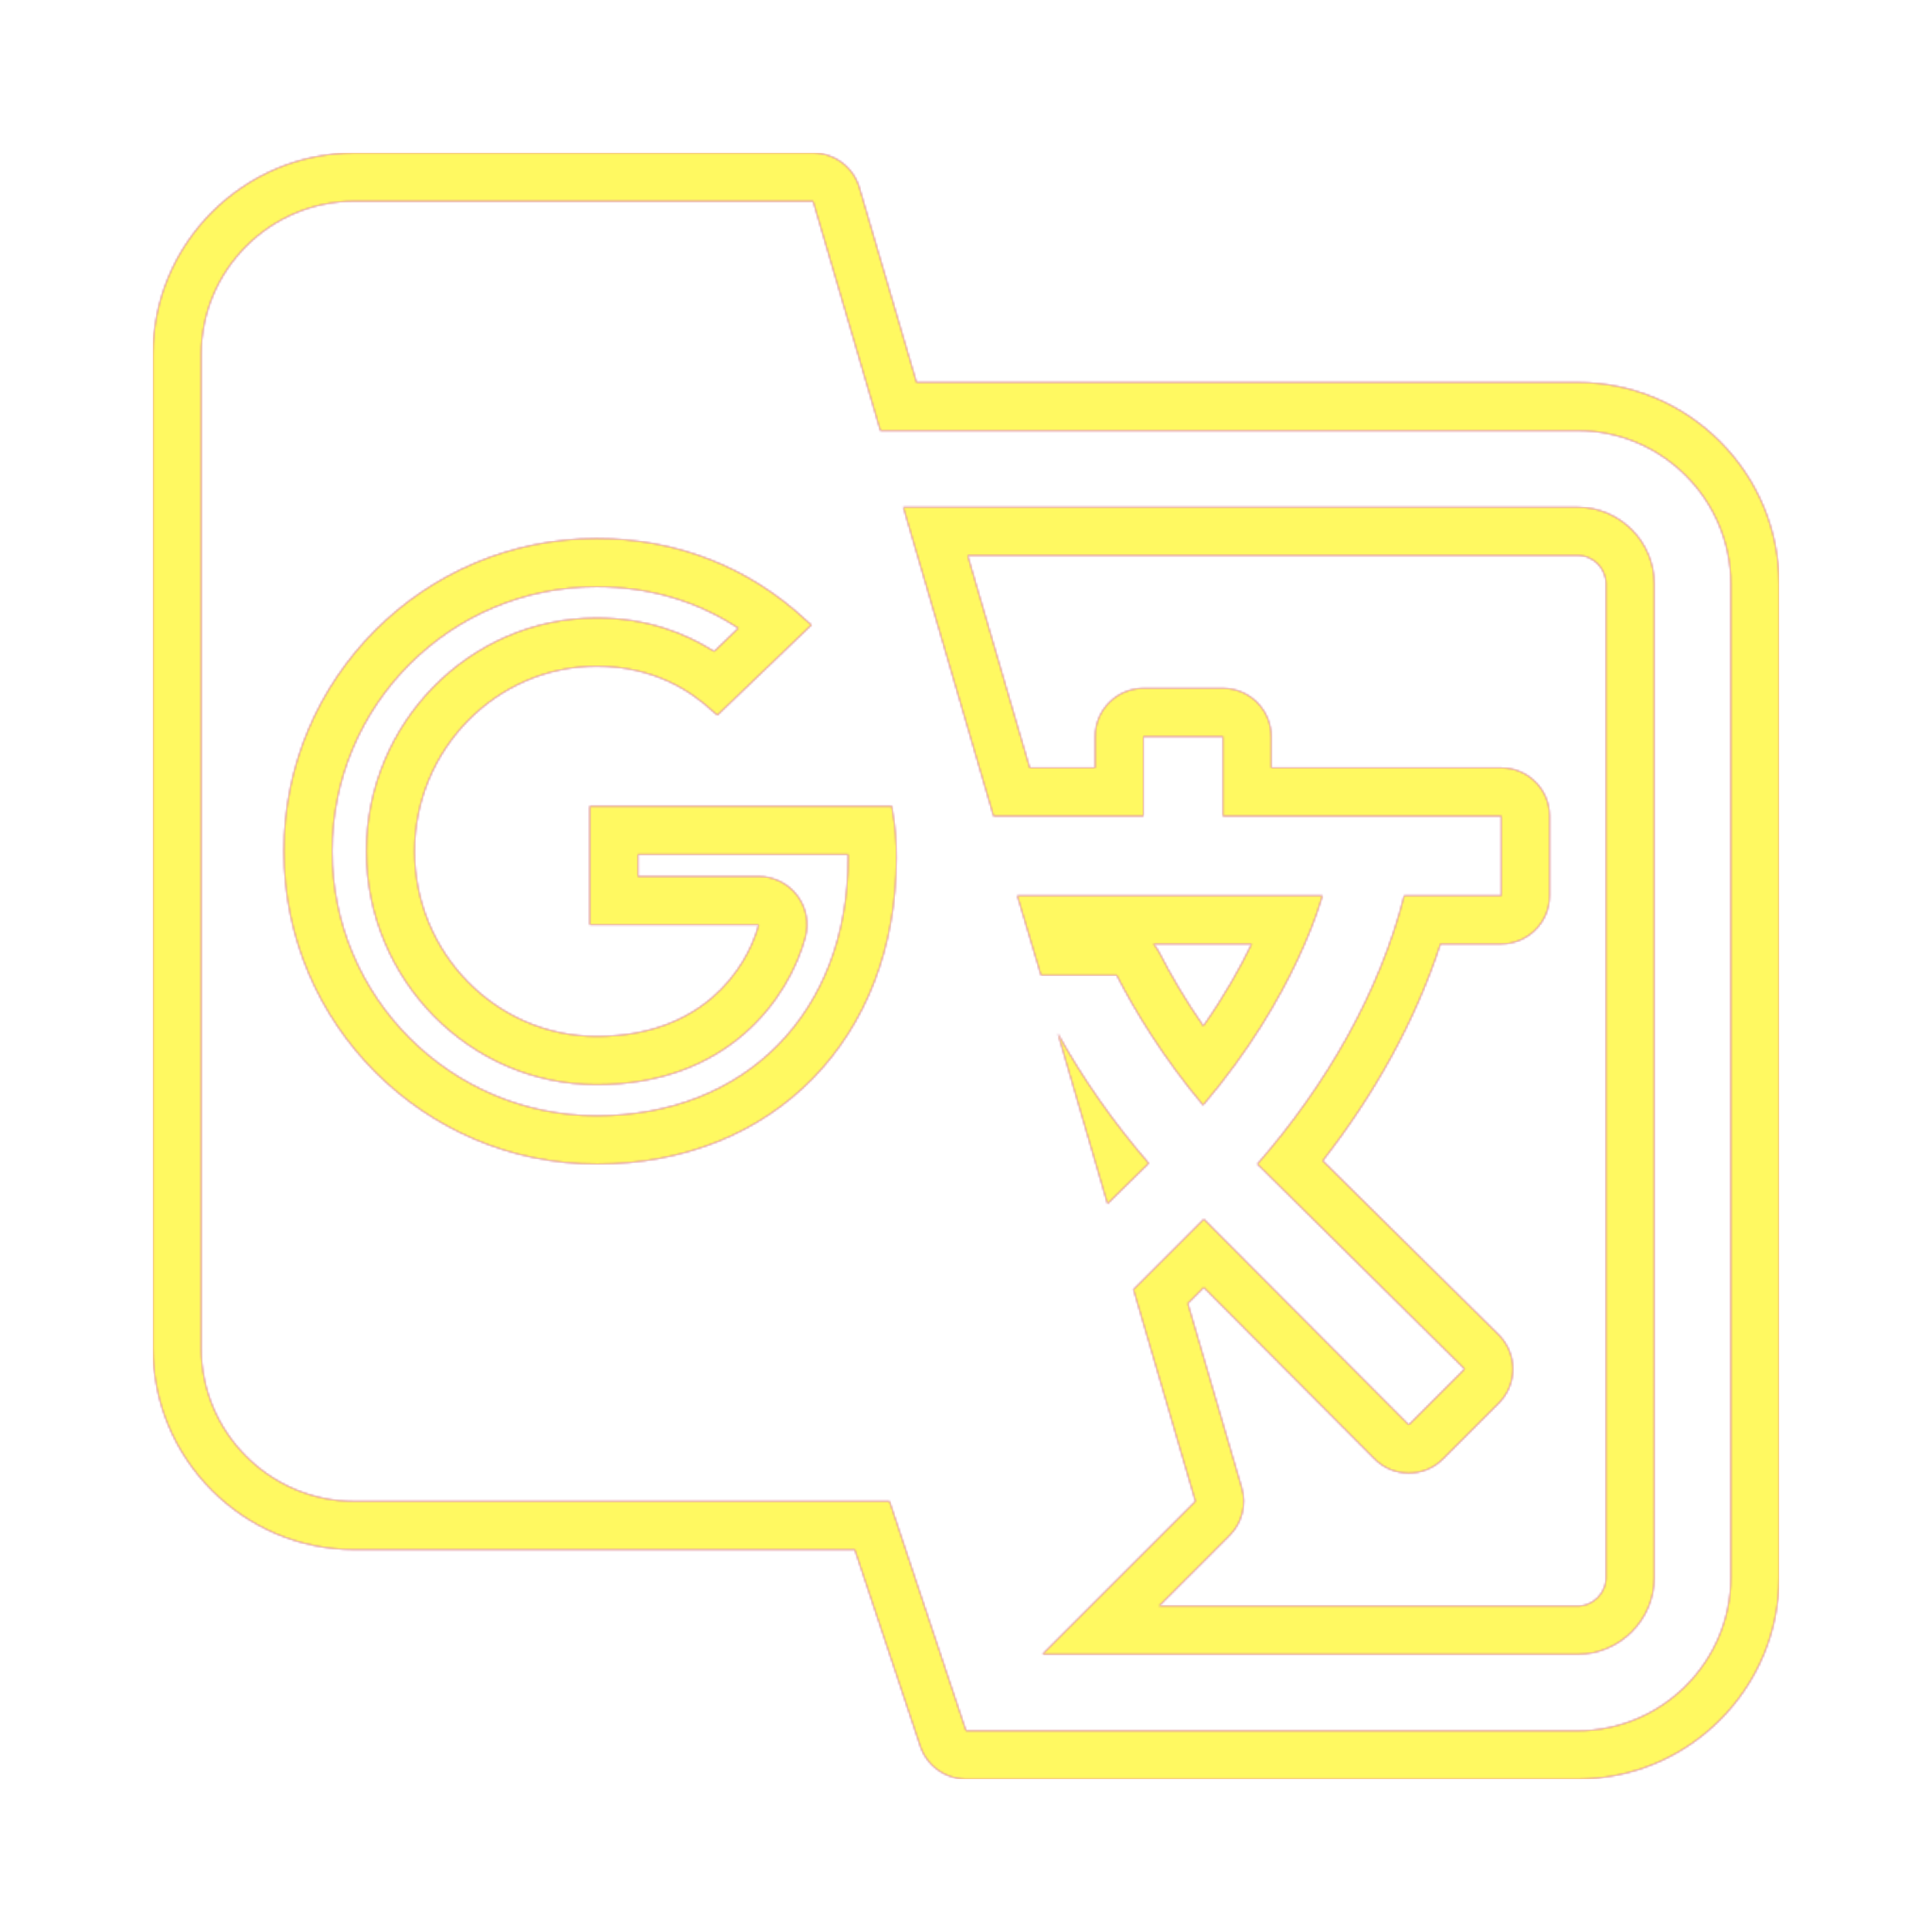 <svg version="1.1" xmlns="http://www.w3.org/2000/svg" xmlns:xlink="http://www.w3.org/1999/xlink" viewBox="0,0,1024,1024">
	<!-- Color names: teamapps-color-1, teamapps-color-2, teamapps-color-3 -->
	<desc>g_translate icon - Licensed under Apache License v2.0 (http://www.apache.org/licenses/LICENSE-2.0) - Created with Iconfu.com - Derivative work of Material icons (Copyright Google Inc.)</desc>
	<defs>
		<radialGradient cx="0" cy="0" r="1448.15" id="color-AbPa6ZeD" gradientUnits="userSpaceOnUse">
			<stop offset="0.08" stop-color="#ffffff"/>
			<stop offset="1" stop-color="#000000"/>
		</radialGradient>
		<linearGradient x1="0" y1="1024" x2="1024" y2="0" id="color-fpQeg9JC" gradientUnits="userSpaceOnUse">
			<stop offset="0.2" stop-color="#000000"/>
			<stop offset="0.8" stop-color="#ffffff"/>
		</linearGradient>
		<filter id="filter-LCkuhJqM" color-interpolation-filters="sRGB">
			<feOffset/>
		</filter>
		<mask id="mask-MNszVIpY">
			<rect fill="url(#color-fpQeg9JC)" x="81.06" y="81.06" width="861.87" height="861.87"/>
		</mask>
		<mask id="mask-RDp9kQrJ">
			<path d="M942.94,309.34v526.93c0,58.72 -47.95,106.67 -106.67,106.67h-324.26c-11.02,0 -20.8,-7.05 -24.29,-17.5l-34.7,-104.1h-265.28c-58.72,0 -106.67,-47.95 -106.67,-106.67v-526.93c0,-58.72 47.95,-106.67 106.67,-106.67h243.2c11.36,0 21.37,7.49 24.57,18.4l30.27,103.2h350.49c58.72,0 106.67,47.95 106.67,106.67zM851.2,309.34c0,-8.16 -6.78,-14.94 -14.94,-14.94h-323.36l32.88,112.55h34.66v-16.55c0,-14.14 11.46,-25.6 25.6,-25.6h42.15c14.14,0 25.6,11.46 25.6,25.6v16.55h121.94c14.14,0 25.6,11.46 25.6,25.6v42.16c0,14.14 -11.46,25.6 -25.6,25.6h-32.25c-13.34,41.08 -35.33,80.22 -62.41,114.92l93.21,92.17c10.09,9.98 10.14,26.27 0.1,36.31l-29.59,29.59c-10.01,10.01 -26.25,10 -36.24,-0.03l-90.53,-90.86l-8.43,8.43l28.57,97.72c2.63,8.98 0.14,18.67 -6.47,25.29l-37.36,37.36h221.92c8.16,0 14.94,-6.78 14.94,-14.94zM449.51,454.85c0,-0.67 0,-1.32 -0.01,-1.96h-111.33v11.62h63.98c7.97,0 15.49,3.71 20.33,10.05c4.84,6.33 6.46,14.56 4.37,22.26c-8.84,32.58 -41.16,78.07 -110.63,78.07c-67.65,0 -122.07,-56.06 -122.07,-123.69c0,-67.63 54.42,-123.69 122.07,-123.69c26.53,0 47.12,8.09 62.27,17.76l12.84,-12.32c-21.95,-14.41 -47.46,-21.94 -75.11,-21.94c-77.47,0 -140.18,62.71 -140.18,140.18c0,77.43 63.08,140.18 140.18,140.18c78.98,0 133.29,-54.9 133.29,-136.54zM611.38,500.31c1.26,1.49 2.36,3.13 3.27,4.91c5.68,11.11 13.34,24.4 23.16,38.58c11.37,-16.24 19.67,-31.21 25.59,-43.49zM836.26,228.26h-369.66l-35.66,-121.6h-243.2c-44.58,0 -81.07,36.49 -81.07,81.07v526.93c0,44.58 36.49,81.07 81.07,81.07h283.73l40.54,121.6h324.26c44.58,0 81.07,-36.49 81.07,-81.07v-526.93c0,-44.58 -36.49,-81.07 -81.07,-81.07zM876.8,836.26c0,22.3 -18.24,40.54 -40.54,40.54h-283.73l81.06,-81.06l-32.83,-112.28l37.29,-37.29l108.63,109.03l29.59,-29.59l-109.85,-108.62c36.48,-41.75 64.86,-91.2 77.82,-142.27h51.48v-42.16h-147.54v-42.15h-42.15v42.15h-79.45l-47.83,-163.75h357.5c22.3,0 40.54,18.24 40.54,40.54zM316.22,616.98c-91.2,0 -165.78,-74.18 -165.78,-165.78c0,-91.61 74.18,-165.78 165.78,-165.78c42.15,0 80.66,15 111.06,43.38l2.83,2.43l-49.86,47.82l-2.43,-2.02c-11.75,-10.94 -31.62,-23.91 -61.61,-23.91c-53.1,0 -96.47,44.17 -96.47,98.09c0,53.91 43.38,98.09 96.47,98.09c55.53,0 79.44,-35.26 85.93,-59.18h-89.58v-62.82h160.1l0.41,2.83c1.62,8.51 2.02,16.22 2.02,24.73c0,95.26 -65.26,162.14 -158.89,162.14zM591.85,516.86h-40.13l-12.56,-42.15h161.73c0,0 -13.78,53.1 -63.23,111.06c-21.08,-25.13 -36.08,-49.86 -45.81,-68.9zM560.64,547.67c13.38,24.32 29.99,47.82 48.23,68.9l-21.89,21.48z" fill="#ffffff"/>
		</mask>
		<mask id="mask-SmJlnbWs">
			<path d="M942.94,309.34v526.93c0,58.72 -47.95,106.67 -106.67,106.67h-324.26c-11.02,0 -20.8,-7.05 -24.29,-17.5l-34.7,-104.1h-265.28c-58.72,0 -106.67,-47.95 -106.67,-106.67v-526.93c0,-58.72 47.95,-106.67 106.67,-106.67h243.2c11.36,0 21.37,7.49 24.57,18.4l30.27,103.2h350.49c58.72,0 106.67,47.95 106.67,106.67zM851.2,309.34c0,-8.16 -6.78,-14.94 -14.94,-14.94h-323.36l32.88,112.55h34.66v-16.55c0,-14.14 11.46,-25.6 25.6,-25.6h42.15c14.14,0 25.6,11.46 25.6,25.6v16.55h121.94c14.14,0 25.6,11.46 25.6,25.6v42.16c0,14.14 -11.46,25.6 -25.6,25.6h-32.25c-13.34,41.08 -35.33,80.22 -62.41,114.92l93.21,92.17c10.09,9.98 10.14,26.27 0.1,36.31l-29.59,29.59c-10.01,10.01 -26.25,10 -36.24,-0.03l-90.53,-90.86l-8.43,8.43l28.57,97.72c2.63,8.98 0.14,18.67 -6.47,25.29l-37.36,37.36h221.92c8.16,0 14.94,-6.78 14.94,-14.94zM449.51,454.85c0,-0.67 0,-1.32 -0.01,-1.96h-111.33v11.62h63.98c7.97,0 15.49,3.71 20.33,10.05c4.84,6.33 6.46,14.56 4.37,22.26c-8.84,32.58 -41.16,78.07 -110.63,78.07c-67.65,0 -122.07,-56.06 -122.07,-123.69c0,-67.63 54.42,-123.69 122.07,-123.69c26.53,0 47.12,8.09 62.27,17.76l12.84,-12.32c-21.95,-14.41 -47.46,-21.94 -75.11,-21.94c-77.47,0 -140.18,62.71 -140.18,140.18c0,77.43 63.08,140.18 140.18,140.18c78.98,0 133.29,-54.9 133.29,-136.54zM611.38,500.31c1.26,1.49 2.36,3.13 3.27,4.91c5.68,11.11 13.34,24.4 23.16,38.58c11.37,-16.24 19.67,-31.21 25.59,-43.49zM836.26,228.26h-369.66l-35.66,-121.6h-243.2c-44.58,0 -81.07,36.49 -81.07,81.07v526.93c0,44.58 36.49,81.07 81.07,81.07h283.73l40.54,121.6h324.26c44.58,0 81.07,-36.49 81.07,-81.07v-526.93c0,-44.58 -36.49,-81.07 -81.07,-81.07zM876.8,836.26c0,22.3 -18.24,40.54 -40.54,40.54h-283.73l81.06,-81.06l-32.83,-112.28l37.29,-37.29l108.63,109.03l29.59,-29.59l-109.85,-108.62c36.48,-41.75 64.86,-91.2 77.82,-142.27h51.48v-42.16h-147.54v-42.15h-42.15v42.15h-79.45l-47.83,-163.75h357.5c22.3,0 40.54,18.24 40.54,40.54zM316.22,616.98c-91.2,0 -165.78,-74.18 -165.78,-165.78c0,-91.61 74.18,-165.78 165.78,-165.78c42.15,0 80.66,15 111.06,43.38l2.83,2.43l-49.86,47.82l-2.43,-2.02c-11.75,-10.94 -31.62,-23.91 -61.61,-23.91c-53.1,0 -96.47,44.17 -96.47,98.09c0,53.91 43.38,98.09 96.47,98.09c55.53,0 79.44,-35.26 85.93,-59.18h-89.58v-62.82h160.1l0.41,2.83c1.62,8.51 2.02,16.22 2.02,24.73c0,95.26 -65.26,162.14 -158.89,162.14zM591.85,516.86h-40.13l-12.56,-42.15h161.73c0,0 -13.78,53.1 -63.23,111.06c-21.08,-25.13 -36.08,-49.86 -45.81,-68.9zM560.64,547.67c13.38,24.32 29.99,47.82 48.23,68.9l-21.89,21.48z" fill="url(#color-AbPa6ZeD)"/>
		</mask>
	</defs>
	<g fill="none" fill-rule="nonzero" style="mix-blend-mode: normal">
		<g mask="url(#mask-RDp9kQrJ)">
			<g color="#ff0000" class="teamapps-color-2">
				<rect x="81.06" y="81.06" width="861.87" height="861.87" fill="currentColor"/>
			</g>
			<g color="#bc13e0" class="teamapps-color-3" mask="url(#mask-MNszVIpY)">
				<rect x="81.06" y="81.06" width="861.87" height="861.87" fill="currentColor"/>
			</g>
		</g>
		<g filter="url(#filter-LCkuhJqM)" mask="url(#mask-SmJlnbWs)">
			<g color="#fff961" class="teamapps-color-1">
				<rect x="81.06" y="81.06" width="861.87" height="861.87" fill="currentColor"/>
			</g>
		</g>
	</g>
</svg>